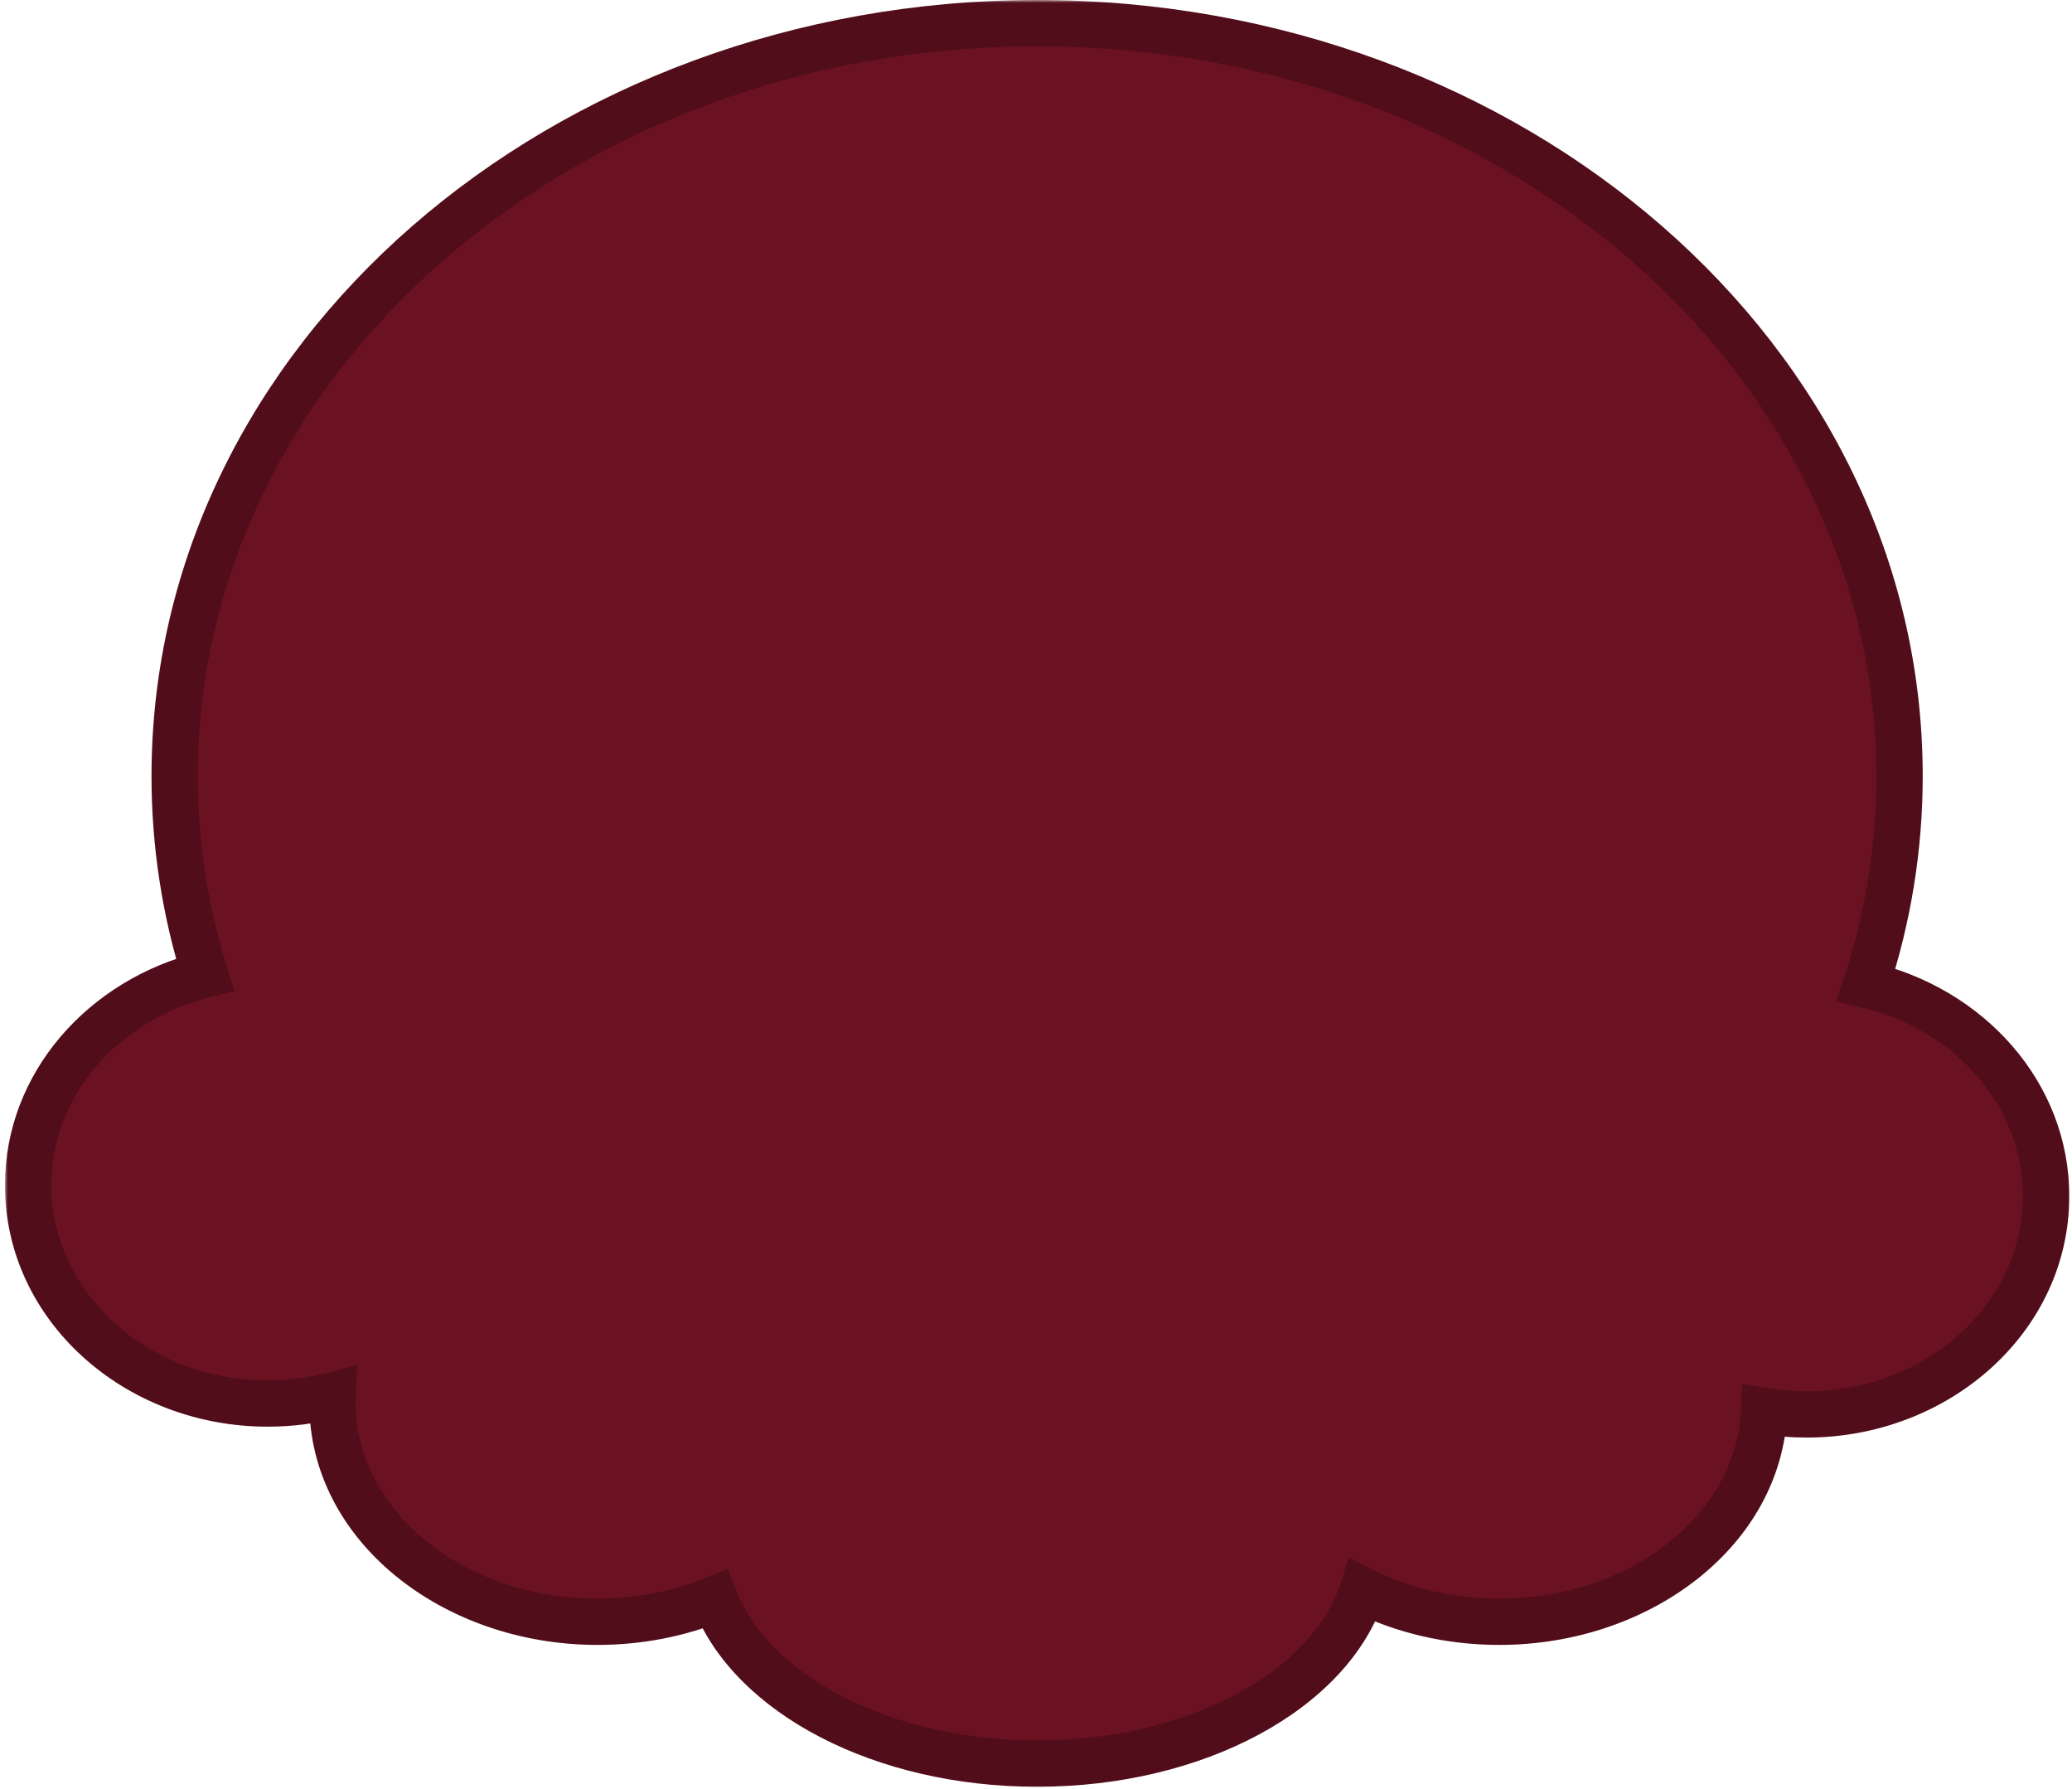 <svg width="358" height="309" viewBox="0 0 358 309" fill="none" xmlns="http://www.w3.org/2000/svg">
<mask id="path-1-outside-1_300_170" maskUnits="userSpaceOnUse" x="0.856" y="0" width="357" height="309" fill="black">
<rect fill="white" x="0.856" width="357" height="309"/>
<path fill-rule="evenodd" clip-rule="evenodd" d="M322.411 170.097C326.184 158.653 328.206 146.561 328.206 134.058C328.206 62.229 261.49 4 179.192 4C96.894 4 30.178 62.229 30.178 134.058C30.178 145.926 32 157.423 35.412 168.347C17.807 172.685 4.856 187.335 4.856 204.74C4.856 225.56 23.388 242.438 46.248 242.438C50.141 242.438 53.908 241.949 57.48 241.034C57.459 241.5 57.449 241.969 57.449 242.439C57.449 263.259 77.943 280.137 103.224 280.137C110.502 280.137 117.384 278.738 123.494 276.249C129.811 292.567 152.353 304.639 179.192 304.639C206.856 304.639 229.954 291.814 235.426 274.732C242.324 278.163 250.41 280.137 259.056 280.137C283.811 280.137 303.977 263.954 304.805 243.733C307.184 244.12 309.634 244.322 312.136 244.322C334.996 244.322 353.528 227.444 353.528 206.624C353.528 189.035 340.301 174.259 322.411 170.097Z"/>
</mask>
<path fill-rule="evenodd" clip-rule="evenodd" d="M322.411 170.097C326.184 158.653 328.206 146.561 328.206 134.058C328.206 62.229 261.49 4 179.192 4C96.894 4 30.178 62.229 30.178 134.058C30.178 145.926 32 157.423 35.412 168.347C17.807 172.685 4.856 187.335 4.856 204.74C4.856 225.56 23.388 242.438 46.248 242.438C50.141 242.438 53.908 241.949 57.48 241.034C57.459 241.5 57.449 241.969 57.449 242.439C57.449 263.259 77.943 280.137 103.224 280.137C110.502 280.137 117.384 278.738 123.494 276.249C129.811 292.567 152.353 304.639 179.192 304.639C206.856 304.639 229.954 291.814 235.426 274.732C242.324 278.163 250.41 280.137 259.056 280.137C283.811 280.137 303.977 263.954 304.805 243.733C307.184 244.12 309.634 244.322 312.136 244.322C334.996 244.322 353.528 227.444 353.528 206.624C353.528 189.035 340.301 174.259 322.411 170.097Z" fill="#6A1221"/>
<path d="M322.411 170.097L318.612 168.844L317.241 173.001L321.504 173.993L322.411 170.097ZM35.412 168.347L36.369 172.231L40.498 171.214L39.23 167.155L35.412 168.347ZM57.48 241.034L61.476 241.212L61.716 235.82L56.487 237.159L57.48 241.034ZM103.224 280.137L103.224 284.137H103.224L103.224 280.137ZM123.494 276.249L127.224 274.805L125.755 271.009L121.985 272.545L123.494 276.249ZM235.426 274.732L237.207 271.151L233.037 269.077L231.616 273.512L235.426 274.732ZM304.805 243.733L305.448 239.785L300.993 239.06L300.808 243.569L304.805 243.733ZM324.206 134.058C324.206 146.127 322.255 157.796 318.612 168.844L326.209 171.35C330.113 159.51 332.206 146.996 332.206 134.058H324.206ZM179.192 8C259.809 8 324.206 64.932 324.206 134.058H332.206C332.206 59.526 263.171 0 179.192 0L179.192 8ZM34.178 134.058C34.178 64.932 98.575 8 179.192 8L179.192 0C95.213 0 26.178 59.526 26.178 134.058H34.178ZM39.23 167.155C35.936 156.609 34.178 145.514 34.178 134.058H26.178C26.178 146.339 28.064 158.237 31.594 169.54L39.23 167.155ZM8.856 204.74C8.856 189.448 20.273 176.197 36.369 172.231L34.455 164.463C15.342 169.173 0.856 185.222 0.856 204.74H8.856ZM46.248 238.438C25.237 238.438 8.856 223.007 8.856 204.74H0.856C0.856 228.113 21.539 246.438 46.248 246.438L46.248 238.438ZM56.487 237.159C53.239 237.991 49.805 238.438 46.248 238.438L46.248 246.438C50.477 246.438 54.578 245.906 58.472 244.909L56.487 237.159ZM61.449 242.439C61.449 242.028 61.458 241.619 61.476 241.212L53.484 240.856C53.46 241.382 53.449 241.909 53.449 242.439H61.449ZM103.224 276.137C79.391 276.137 61.449 260.359 61.449 242.439H53.449C53.449 266.16 76.495 284.137 103.224 284.137L103.224 276.137ZM121.985 272.545C116.36 274.836 109.991 276.137 103.224 276.137L103.224 284.137C111.014 284.137 118.408 282.64 125.003 279.954L121.985 272.545ZM179.192 300.639C166.35 300.639 154.644 297.747 145.485 293.01C136.284 288.252 129.929 281.791 127.224 274.805L119.764 277.693C123.377 287.026 131.451 294.759 141.81 300.116C152.21 305.495 165.195 308.639 179.192 308.639L179.192 300.639ZM231.616 273.512C229.291 280.773 223.054 287.549 213.734 292.569C204.458 297.566 192.43 300.639 179.192 300.639L179.192 308.639C193.617 308.639 206.971 305.299 217.528 299.613C228.041 293.95 236.089 285.774 239.235 275.953L231.616 273.512ZM259.056 276.137C251.016 276.137 243.541 274.301 237.207 271.151L233.644 278.314C241.107 282.025 249.804 284.137 259.056 284.137L259.056 276.137ZM300.808 243.569C300.094 261.004 282.374 276.137 259.056 276.137L259.056 284.137C285.249 284.137 307.86 266.904 308.802 243.897L300.808 243.569ZM312.136 240.322C309.85 240.322 307.615 240.138 305.448 239.785L304.162 247.681C306.754 248.103 309.418 248.322 312.136 248.322L312.136 240.322ZM349.528 206.624C349.528 224.892 333.147 240.322 312.136 240.322L312.136 248.322C336.845 248.322 357.528 229.997 357.528 206.624H349.528ZM321.504 173.993C337.866 177.799 349.528 191.171 349.528 206.624H357.528C357.528 186.899 342.735 170.718 323.317 166.201L321.504 173.993Z" fill="#510D19" mask="url(#path-1-outside-1_300_170)"/>
</svg>
